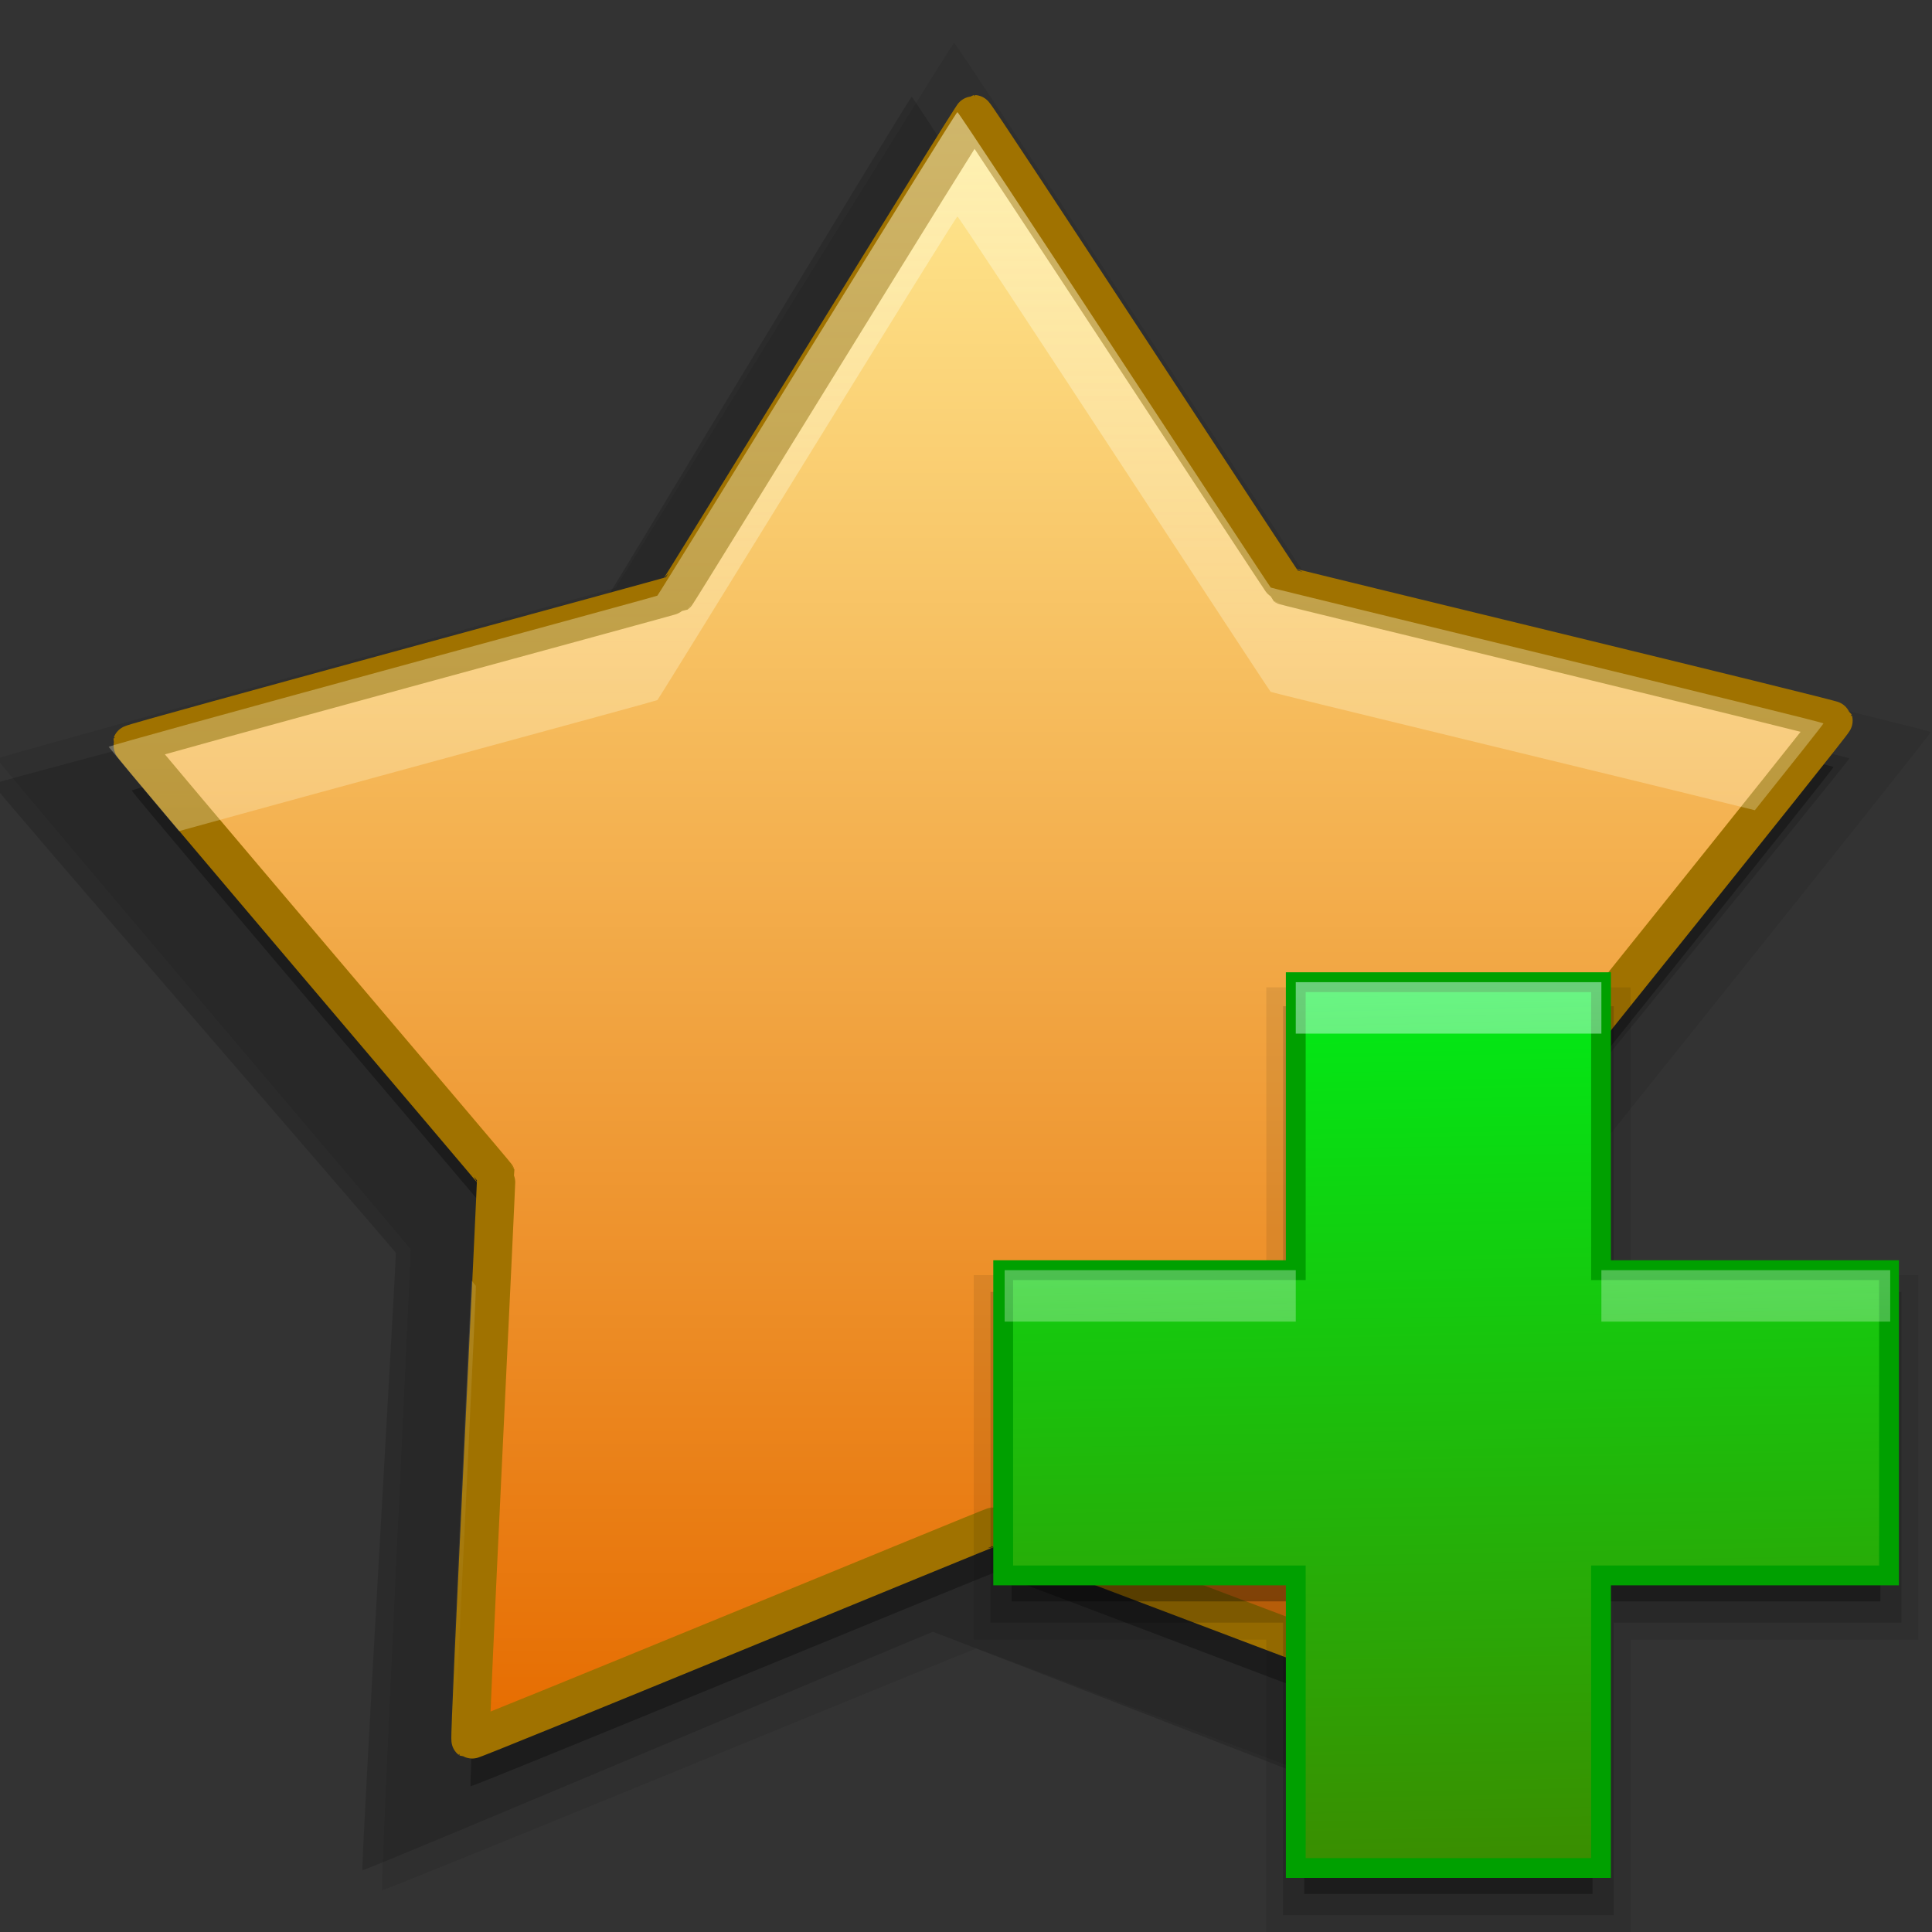 <?xml version="1.0" encoding="UTF-8" standalone="no"?>
<!-- Created with Inkscape (http://www.inkscape.org/) -->

<svg
   xmlns:dc="http://purl.org/dc/elements/1.1/"
   xmlns:cc="http://creativecommons.org/ns#"
   xmlns:rdf="http://www.w3.org/1999/02/22-rdf-syntax-ns#"
   xmlns:svg="http://www.w3.org/2000/svg"
   xmlns="http://www.w3.org/2000/svg"
   xmlns:xlink="http://www.w3.org/1999/xlink"
   xmlns:sodipodi="http://sodipodi.sourceforge.net/DTD/sodipodi-0.dtd"
   xmlns:inkscape="http://www.inkscape.org/namespaces/inkscape"
   inkscape:version="0.48.4 r9939"
   version="1.1"
   id="svg2"
   height="16"
   width="16"
   sodipodi:docname="bookmark-new-list.svg">
  <rect width="100%" height="100%" fill="#333333" stroke="none"/>
  <defs
     id="defs4">
    <linearGradient
       id="linearGradient4085">
      <stop
         style="stop-color:#3b8c00;stop-opacity:1;"
         offset="0"
         id="stop4087" />
      <stop
         style="stop-color:#00ec16;stop-opacity:1;"
         offset="1"
         id="stop4089" />
    </linearGradient>
    <linearGradient
       id="linearGradient4091">
      <stop
         id="stop4093"
         offset="0"
         style="stop-color:#d5fff6;stop-opacity:1;" />
      <stop
         id="stop4095"
         offset="1"
         style="stop-color:#fff6d5;stop-opacity:0;" />
    </linearGradient>
    <linearGradient
       id="linearGradient4108">
      <stop
         style="stop-color:#e66c00;stop-opacity:1;"
         offset="0"
         id="stop4110" />
      <stop
         style="stop-color:#ffe991;stop-opacity:1;"
         offset="1"
         id="stop4112" />
    </linearGradient>
    <linearGradient
       id="linearGradient4148">
      <stop
         id="stop4150"
         offset="0"
         style="stop-color:#fffad5;stop-opacity:1;" />
      <stop
         id="stop4152"
         offset="1"
         style="stop-color:#fff6d5;stop-opacity:0;" />
    </linearGradient>
    <linearGradient
       inkscape:collect="always"
       xlink:href="#linearGradient4108"
       id="linearGradient3870"
       x1="-815.028"
       y1="504.689"
       x2="-815.028"
       y2="-104.34"
       gradientUnits="userSpaceOnUse" />
    <linearGradient
       inkscape:collect="always"
       xlink:href="#linearGradient4148"
       id="linearGradient3801"
       gradientUnits="userSpaceOnUse"
       gradientTransform="matrix(0.022,0,0,0.022,25.969,1039.762)"
       x1="-811.229"
       y1="-102.646"
       x2="-811.229"
       y2="506.427" />
    <linearGradient
       inkscape:collect="always"
       xlink:href="#linearGradient4085"
       id="linearGradient3027"
       gradientUnits="userSpaceOnUse"
       gradientTransform="matrix(-37.939,-37.939,38.668,-38.668,902.071,1796.117)"
       x1="11.889"
       y1="7.94"
       x2="18.092"
       y2="14.026" />
    <linearGradient
       inkscape:collect="always"
       xlink:href="#linearGradient4091"
       id="linearGradient3029"
       gradientUnits="userSpaceOnUse"
       gradientTransform="matrix(-37.939,-37.939,38.668,-38.668,902.121,1796.062)"
       x1="18.069"
       y1="14.004"
       x2="11.901"
       y2="7.952" />
    <linearGradient
       inkscape:collect="always"
       xlink:href="#linearGradient4108"
       id="linearGradient3019"
       gradientUnits="userSpaceOnUse"
       x1="-815.028"
       y1="504.689"
       x2="-815.028"
       y2="-104.34" />
    <linearGradient
       inkscape:collect="always"
       xlink:href="#linearGradient4148"
       id="linearGradient3021"
       gradientUnits="userSpaceOnUse"
       gradientTransform="matrix(0.022,0,0,0.022,25.969,1039.762)"
       x1="-811.229"
       y1="-102.646"
       x2="-811.229"
       y2="506.427" />
    <linearGradient
       inkscape:collect="always"
       xlink:href="#linearGradient4148"
       id="linearGradient3024"
       gradientUnits="userSpaceOnUse"
       gradientTransform="matrix(0.022,0,0,0.022,25.969,1039.629)"
       x1="-811.229"
       y1="-102.646"
       x2="-811.229"
       y2="506.427" />
    <linearGradient
       inkscape:collect="always"
       xlink:href="#linearGradient4091"
       id="linearGradient3031"
       gradientUnits="userSpaceOnUse"
       gradientTransform="matrix(-0.607,-0.607,0.619,-0.619,14.286,1064.065)"
       x1="18.069"
       y1="14.004"
       x2="11.901"
       y2="7.952" />
    <linearGradient
       inkscape:collect="always"
       xlink:href="#linearGradient4085"
       id="linearGradient3034"
       gradientUnits="userSpaceOnUse"
       gradientTransform="matrix(-0.607,-0.607,0.619,-0.619,14.285,1064.066)"
       x1="11.889"
       y1="7.94"
       x2="18.092"
       y2="14.026" />
  </defs>
  <sodipodi:namedview
     id="base"
     pagecolor="#ffffff"
     bordercolor="#666666"
     borderopacity="1.0"
     inkscape:pageopacity="0.0"
     inkscape:pageshadow="2"
     inkscape:zoom="39.4375"
     inkscape:cx="8"
     inkscape:cy="8"
     inkscape:document-units="px"
     inkscape:current-layer="layer1"
     showgrid="false"
     inkscape:window-width="1440"
     inkscape:window-height="848"
     inkscape:window-x="-8"
     inkscape:window-y="-8"
     inkscape:window-maximized="1"
     inkscape:snap-bbox="false"
     inkscape:snap-global="true"
     showguides="true"
     inkscape:guide-bbox="true">
    <sodipodi:guide
       orientation="0,1"
       position="125.259,1000.051"
       id="guide3223" />
    <sodipodi:guide
       orientation="1,0"
       position="-499.015,256.579"
       id="guide3228" />
    <inkscape:grid
       type="xygrid"
       id="grid3002"
       empspacing="5"
       visible="true"
       enabled="true"
       snapvisiblegridlinesonly="true" />
  </sodipodi:namedview>
  <g
     inkscape:label="Layer 1"
     inkscape:groupmode="layer"
     id="layer1"
     transform="translate(0,-1036.362)">
    <path
       inkscape:transform-center-y="-0.74561563"
       inkscape:transform-center-x="0.063618764"
       transform="matrix(0.025,0,0,0.025,28.245,1039.355)"
       d="m -607.372,500.985 c -0.622,0.465 -198.242,-74.625 -199.018,-74.614 -0.776,0.011 -196.25,80.524 -196.884,80.077 -0.634,-0.448 9.712,-211.6 9.462,-212.335 -0.25,-0.735 -137.228,-161.761 -136.998,-162.503 0.23,-0.741 204.245,-56.151 204.866,-56.616 0.622,-0.465 111.439,-180.498 112.215,-180.509 0.776,-0.011 116.518,176.897 117.152,177.344 0.634,0.448 206.1,50.207 206.35,50.942 0.25,0.735 -132.233,165.479 -132.462,166.221 -0.23,0.741 15.938,211.528 15.317,211.993 z"
       inkscape:randomized="0"
       inkscape:rounded="0.0036518307"
       inkscape:flatsided="false"
       sodipodi:arg2="1.5569998"
       sodipodi:arg1="0.92868125"
       sodipodi:r2="195.12956"
       sodipodi:r1="336.80664"
       sodipodi:cy="231.25951"
       sodipodi:cx="-809.08258"
       sodipodi:sides="5"
       id="path3986"
       style="opacity:0.08;fill:#000000;fill-opacity:1;fill-rule:nonzero;stroke:none"
       sodipodi:type="star" />
    <path
       sodipodi:type="star"
       style="opacity:0.15;fill:#000000;fill-opacity:1;fill-rule:nonzero;stroke:none"
       id="path3984"
       sodipodi:sides="5"
       sodipodi:cx="-809.08258"
       sodipodi:cy="231.25951"
       sodipodi:r1="336.80664"
       sodipodi:r2="192.94801"
       sodipodi:arg1="0.92868125"
       sodipodi:arg2="1.5569998"
       inkscape:flatsided="false"
       inkscape:rounded="0.0036518307"
       inkscape:randomized="0"
       d="m -607.372,500.985 c -0.624,0.467 -198.269,-76.806 -199.048,-76.795 -0.779,0.011 -196.217,82.707 -196.854,82.258 -0.637,-0.449 11.778,-212.3 11.527,-213.037 -0.251,-0.738 -139.294,-161.056 -139.063,-161.8 0.231,-0.744 205.549,-54.402 206.173,-54.869 0.624,-0.467 110.129,-182.245 110.908,-182.256 0.779,-0.011 115.258,178.677 115.894,179.127 0.637,0.449 207.357,48.422 207.608,49.16 0.251,0.738 -134.316,164.831 -134.546,165.575 -0.231,0.744 18.025,212.172 17.401,212.638 z"
       transform="matrix(0.024,0,0,0.024,27.08,1039.696)"
       inkscape:transform-center-x="0.059975374"
       inkscape:transform-center-y="-0.70287319" />
    <path
       inkscape:transform-center-y="-0.66174716"
       inkscape:transform-center-x="0.056470738"
       transform="matrix(0.022,0,0,0.022,25.969,1040.013)"
       d="m -607.372,500.985 c -0.622,0.465 -198.245,-74.841 -199.021,-74.83 -0.776,0.011 -196.247,80.74 -196.881,80.293 -0.634,-0.448 9.917,-211.669 9.667,-212.404 -0.25,-0.735 -137.432,-161.691 -137.202,-162.433 0.23,-0.742 204.374,-55.978 204.996,-56.443 0.622,-0.465 111.309,-180.671 112.085,-180.682 0.776,-0.011 116.393,177.073 117.027,177.521 0.634,0.448 206.225,50.03 206.475,50.766 0.25,0.735 -132.439,165.415 -132.669,166.157 -0.23,0.742 16.145,211.592 15.523,212.057 z"
       inkscape:randomized="0"
       inkscape:rounded="0.0036518307"
       inkscape:flatsided="false"
       sodipodi:arg2="1.5569998"
       sodipodi:arg1="0.92868125"
       sodipodi:r2="194.91341"
       sodipodi:r1="336.80664"
       sodipodi:cy="231.25951"
       sodipodi:cx="-809.08258"
       sodipodi:sides="5"
       id="path3955"
       style="opacity:0.3;fill:#000000;fill-opacity:1;fill-rule:nonzero;stroke:none"
       sodipodi:type="star" />
    <path
       sodipodi:type="star"
       style="fill:url(#linearGradient3019);fill-opacity:1;fill-rule:nonzero;stroke:#a07200;stroke-width:14.434;stroke-miterlimit:4;stroke-opacity:1;stroke-dasharray:none"
       id="path3094"
       sodipodi:sides="5"
       sodipodi:cx="-809.08258"
       sodipodi:cy="231.25951"
       sodipodi:r1="336.80664"
       sodipodi:r2="194.91341"
       sodipodi:arg1="0.92868125"
       sodipodi:arg2="1.5569998"
       inkscape:flatsided="false"
       inkscape:rounded="0.0036518307"
       inkscape:randomized="0"
       d="m -607.372,500.985 c -0.622,0.465 -198.245,-74.841 -199.021,-74.83 -0.776,0.011 -196.247,80.74 -196.881,80.293 -0.634,-0.448 9.917,-211.669 9.667,-212.404 -0.25,-0.735 -137.432,-161.691 -137.202,-162.433 0.23,-0.742 204.374,-55.978 204.996,-56.443 0.622,-0.465 111.309,-180.671 112.085,-180.682 0.776,-0.011 116.393,177.073 117.027,177.521 0.634,0.448 206.225,50.03 206.475,50.766 0.25,0.735 -132.439,165.415 -132.669,166.157 -0.23,0.742 16.145,211.592 15.523,212.057 z"
       transform="matrix(0.022,0,0,0.022,25.969,1039.629)"
       inkscape:transform-center-x="0.056470738"
       inkscape:transform-center-y="-0.66174719" />
    <path
       style="opacity:0.5;fill:url(#linearGradient3024);fill-opacity:1;fill-rule:nonzero;stroke:none"
       d="m 7.929,1037.29 c -0.017,2e-4 -2.471,3.995 -2.485,4.005 -0.014,0.01 -4.539,1.235 -4.544,1.252 -0.001,0 0.243,0.296 0.583,0.698 1.212,-0.336 3.951,-1.077 3.961,-1.085 0.014,-0.01 2.468,-4.005 2.485,-4.005 0.017,-3e-4 2.58,3.926 2.594,3.936 0.011,0.01 2.8,0.681 4.01,0.981 0.331,-0.414 0.569,-0.715 0.568,-0.719 -0.005,-0.016 -4.563,-1.116 -4.577,-1.125 -0.014,-0.01 -2.577,-3.936 -2.594,-3.936 z m 4.288,9.535 c -0.033,0.042 -0.057,0.072 -0.058,0.073 -0.004,0.012 0.185,2.461 0.284,3.817 0.037,0.013 0.059,0.021 0.059,0.02 0.01,-0.01 -0.186,-2.576 -0.286,-3.91 z m -8.312,0.142 c -0.064,1.343 -0.188,3.883 -0.178,3.89 6.864e-4,5e-4 0.015,0 0.035,-0.013 0.062,-1.356 0.184,-3.821 0.179,-3.833 -3.52e-4,0 -0.013,-0.017 -0.036,-0.045 z"
       id="path3794"
       inkscape:connector-curvature="0" />
    <path
       inkscape:connector-curvature="0"
       id="path3349"
       d="m 10.487,1046.922 -2.423,0 0,3.019 2.423,0 0,2.421 3.017,0 0,-2.421 2.383,0 0,-3.019 -2.383,0 0,-2.383 -3.017,0 z"
       style="opacity:0.08;fill:#000000;fill-opacity:1;fill-rule:evenodd;stroke:none;display:inline"
       sodipodi:nodetypes="ccccccccccccc" />
    <path
       inkscape:connector-curvature="0"
       id="path3337"
       d="m 10.626,1044.695 0,2.366 -2.423,0 0,2.739 2.423,0 0,2.422 2.738,0 0,-2.422 2.383,0 0,-2.739 -2.383,0 0,-2.366 -2.738,0 0,0 z"
       style="opacity:0.15;fill:#000000;fill-opacity:1;fill-rule:evenodd;stroke:none;display:inline"
       sodipodi:nodetypes="ccccccccccccccc" />
    <path
       inkscape:connector-curvature="0"
       id="path3751"
       d="m 8.378,1049.624 2.423,0 0,2.423 2.388,0 0,-2.423 2.384,0 0,-2.388 -2.384,0 0,-2.384 -2.388,0 0,2.384 -2.423,0 z"
       style="opacity:0.3;fill:#000000;fill-opacity:1;fill-rule:evenodd;stroke:none;display:inline"
       sodipodi:nodetypes="ccccccccccccc" />
    <path
       inkscape:connector-curvature="0"
       style="fill:url(#linearGradient3034);fill-opacity:1;fill-rule:evenodd;stroke:#00a000;stroke-width:0.164;stroke-miterlimit:4;stroke-opacity:1;stroke-dasharray:none;display:inline"
       d="m 10.731,1051.832 2.528,0 0,-2.423 2.385,0 0,-2.528 -2.385,0 0,-2.385 -2.528,0 0,2.385 -2.423,0 0,2.528 2.423,0 z"
       id="path7165"
       sodipodi:nodetypes="ccccccccccccc" />
    <path
       style="opacity:0.5;fill:url(#linearGradient3031);fill-opacity:1;fill-rule:evenodd;stroke:none;display:inline"
       d="m 13.262,1044.496 -2.531,0 0,2.385 -2.411,0 0,0.426 2.411,0 0,-2.385 2.531,0 z m 2.392,2.385 -2.392,0 0,0.426 2.392,0 z"
       id="path3077"
       inkscape:connector-curvature="0"
       sodipodi:nodetypes="cccccccccccccc" />
  </g>
</svg>
